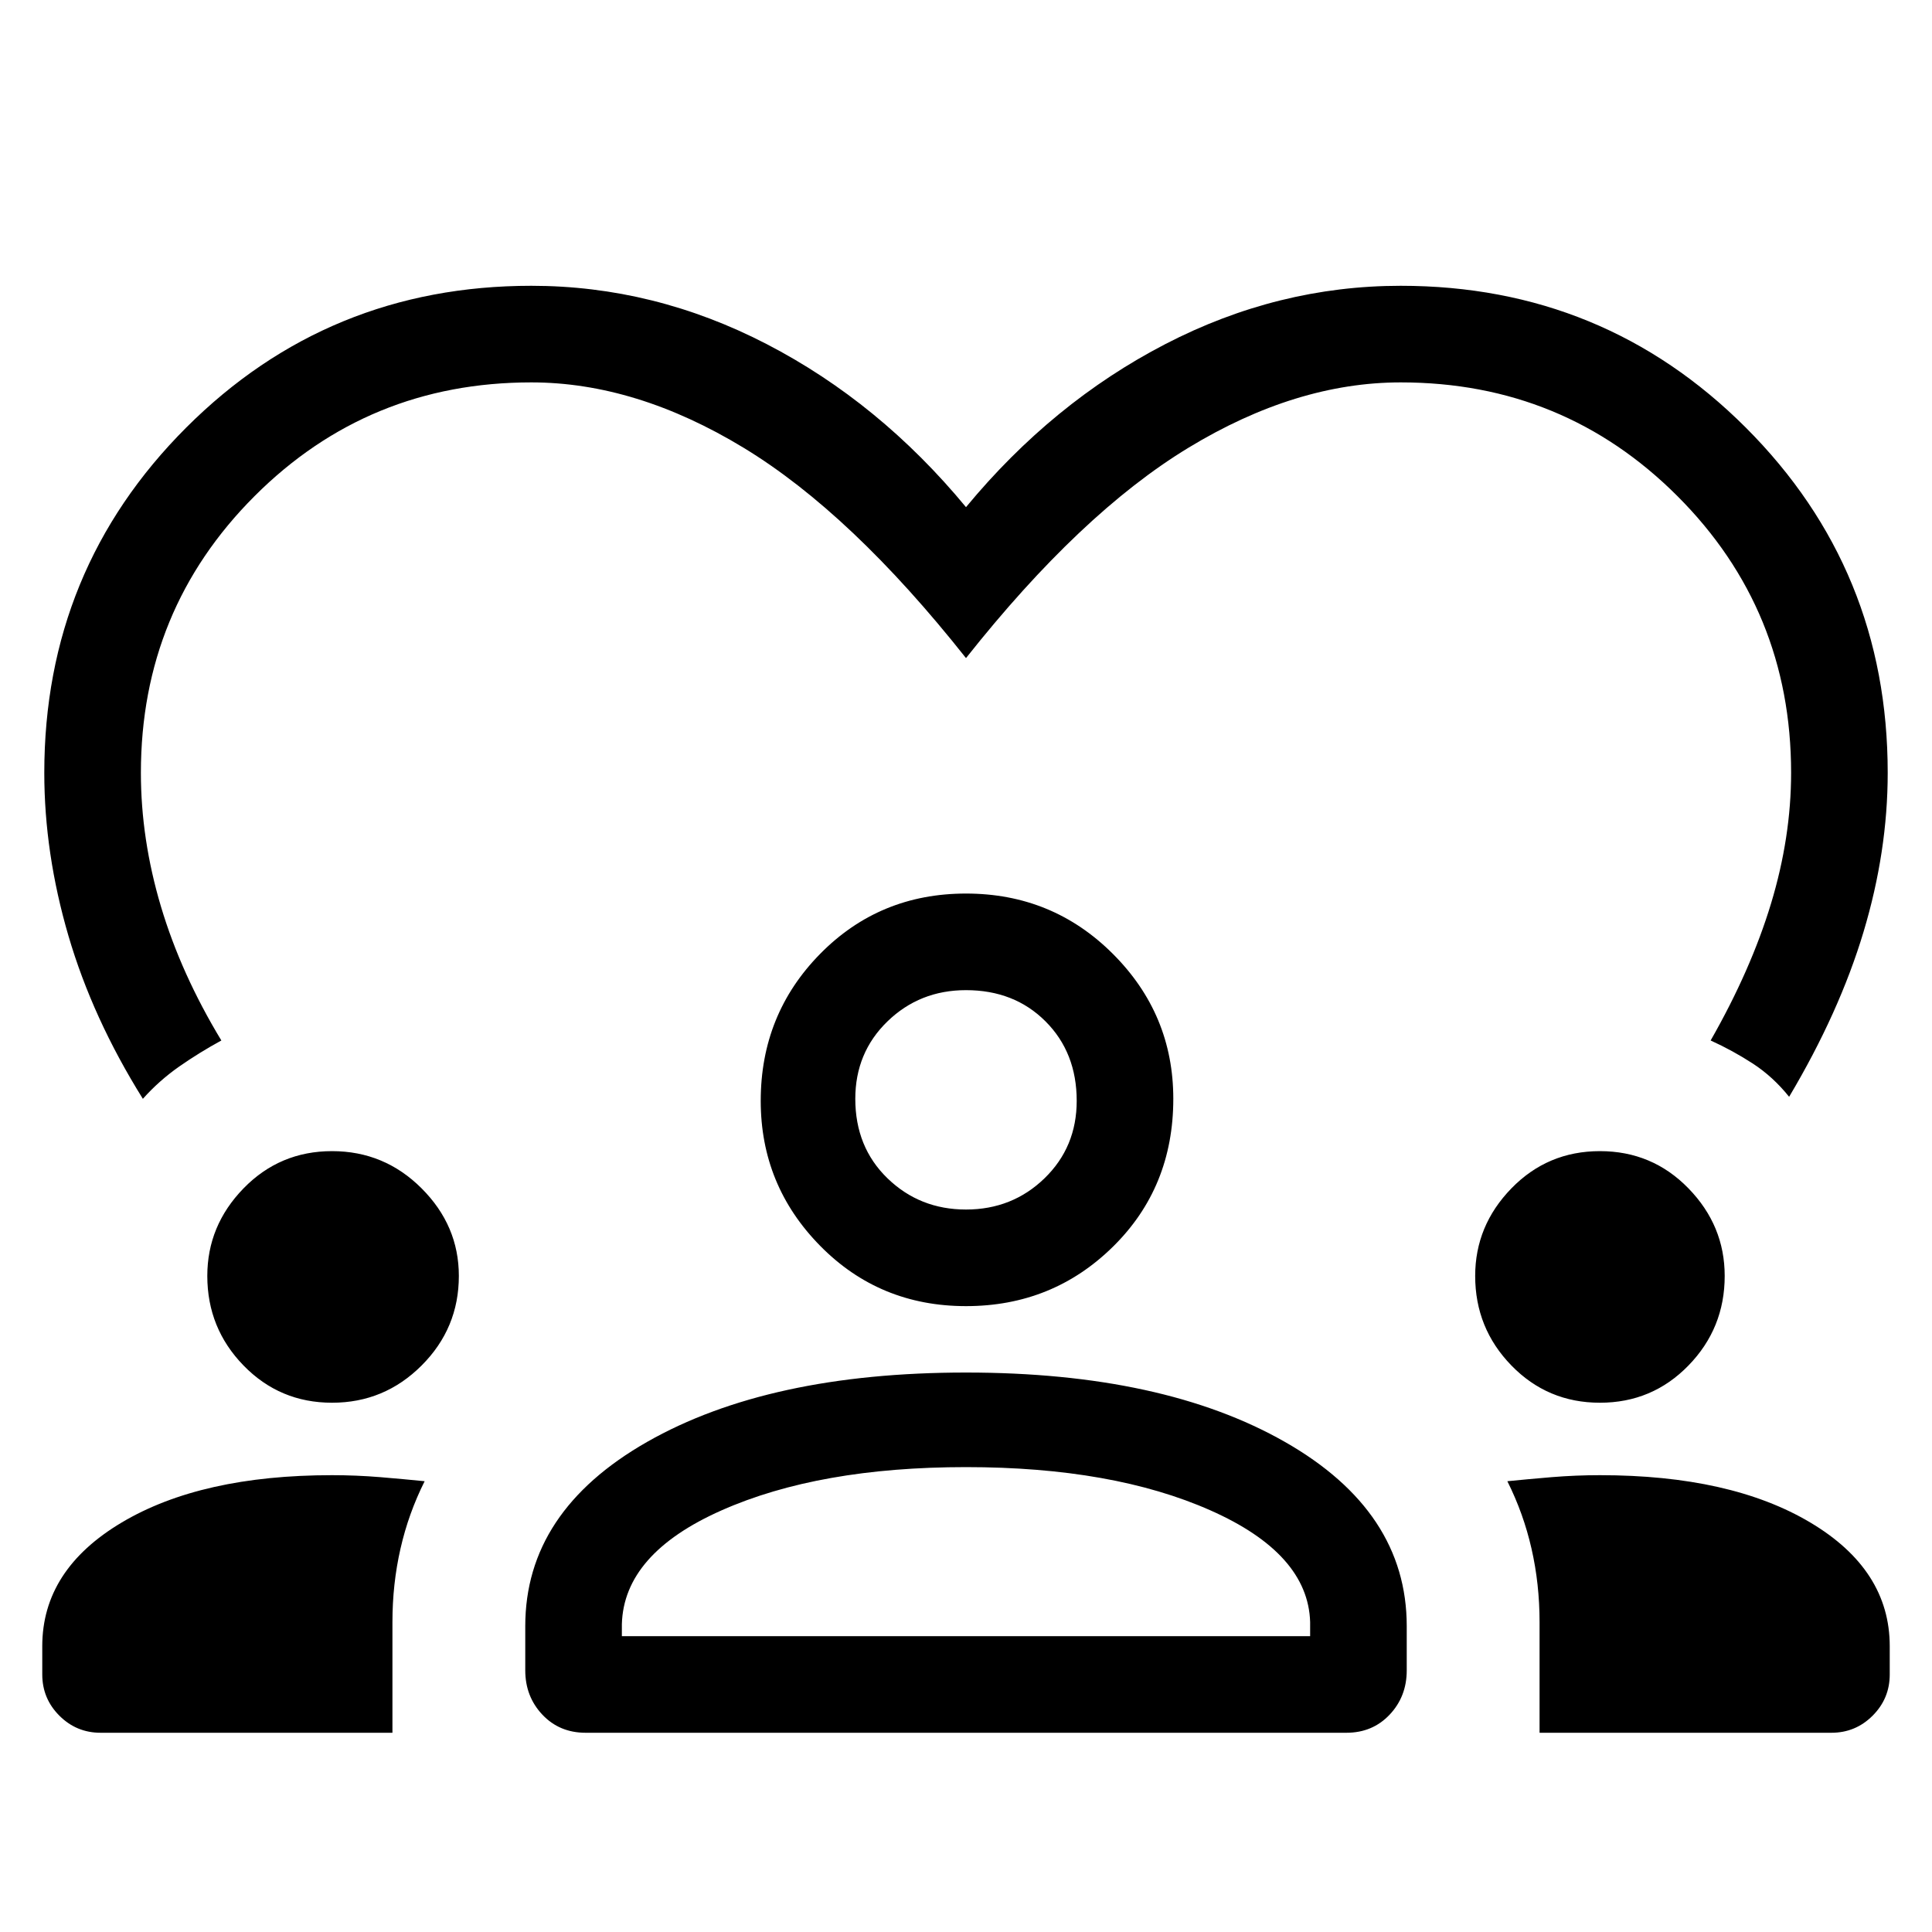 <svg xmlns="http://www.w3.org/2000/svg" height="40" width="40"><path d="M11 5.917q2.542 0 4.875 1.208T20 10.5q1.792-2.167 4.125-3.375Q26.458 5.917 29 5.917q4.208 0 7.146 2.937 2.937 2.938 2.937 7.146 0 1.625-.5 3.292-.5 1.666-1.541 3.416-.334-.416-.75-.687-.417-.271-.875-.479.833-1.459 1.25-2.834.416-1.375.416-2.708 0-3.375-2.354-5.729T29 7.917q-2.167 0-4.396 1.354T20 13.625q-2.375-3-4.604-4.354T11 7.917q-3.375 0-5.729 2.354T2.917 16q0 1.375.416 2.771.417 1.396 1.25 2.771-.458.25-.875.541-.416.292-.75.667-1.041-1.667-1.541-3.375T.917 16q0-4.208 2.937-7.146Q6.792 5.917 11 5.917ZM2.083 35.875q-.5 0-.854-.354t-.354-.854v-.584q0-1.583 1.646-2.562 1.646-.979 4.354-.979.5 0 1 .041.5.042.917.084-.334.666-.5 1.395-.167.73-.167 1.521v2.292Zm10.042 0q-.542 0-.896-.375t-.354-.917v-.916q0-2.375 2.521-3.813 2.521-1.437 6.604-1.437t6.604 1.437q2.521 1.438 2.521 3.813v.916q0 .542-.354.917t-.896.375Zm19.75 0v-2.292q0-.791-.167-1.521-.166-.729-.5-1.395.417-.042.917-.084.5-.041 1-.041 2.708 0 4.354.979t1.646 2.562v.584q0 .5-.354.854t-.854.354ZM20 30.375q-3.042 0-5.062.896-2.021.896-2.063 2.354v.25h14.25v-.292q-.042-1.416-2.063-2.312-2.02-.896-5.062-.896ZM6.875 29.042q-1.083 0-1.833-.771t-.75-1.854q0-1.042.75-1.813.75-.771 1.833-.771t1.854.771q.771.771.771 1.813 0 1.083-.771 1.854-.771.771-1.854.771Zm26.25 0q-1.083 0-1.833-.771t-.75-1.854q0-1.042.75-1.813.75-.771 1.833-.771t1.833.771q.75.771.75 1.813 0 1.083-.75 1.854-.75.771-1.833.771Zm-13.125-2q-1.792 0-3.021-1.25-1.229-1.25-1.229-3 0-1.792 1.229-3.042Q18.208 18.5 20 18.5q1.792 0 3.042 1.25 1.25 1.25 1.25 3 0 1.833-1.25 3.062-1.25 1.23-3.042 1.23Zm0-6.542q-.958 0-1.625.646t-.667 1.604q0 1 .667 1.646.667.646 1.625.646t1.625-.646q.667-.646.667-1.604 0-1-.646-1.646Q21 20.5 20 20.5Zm0 13.375Zm0-11.125Z"/></svg>